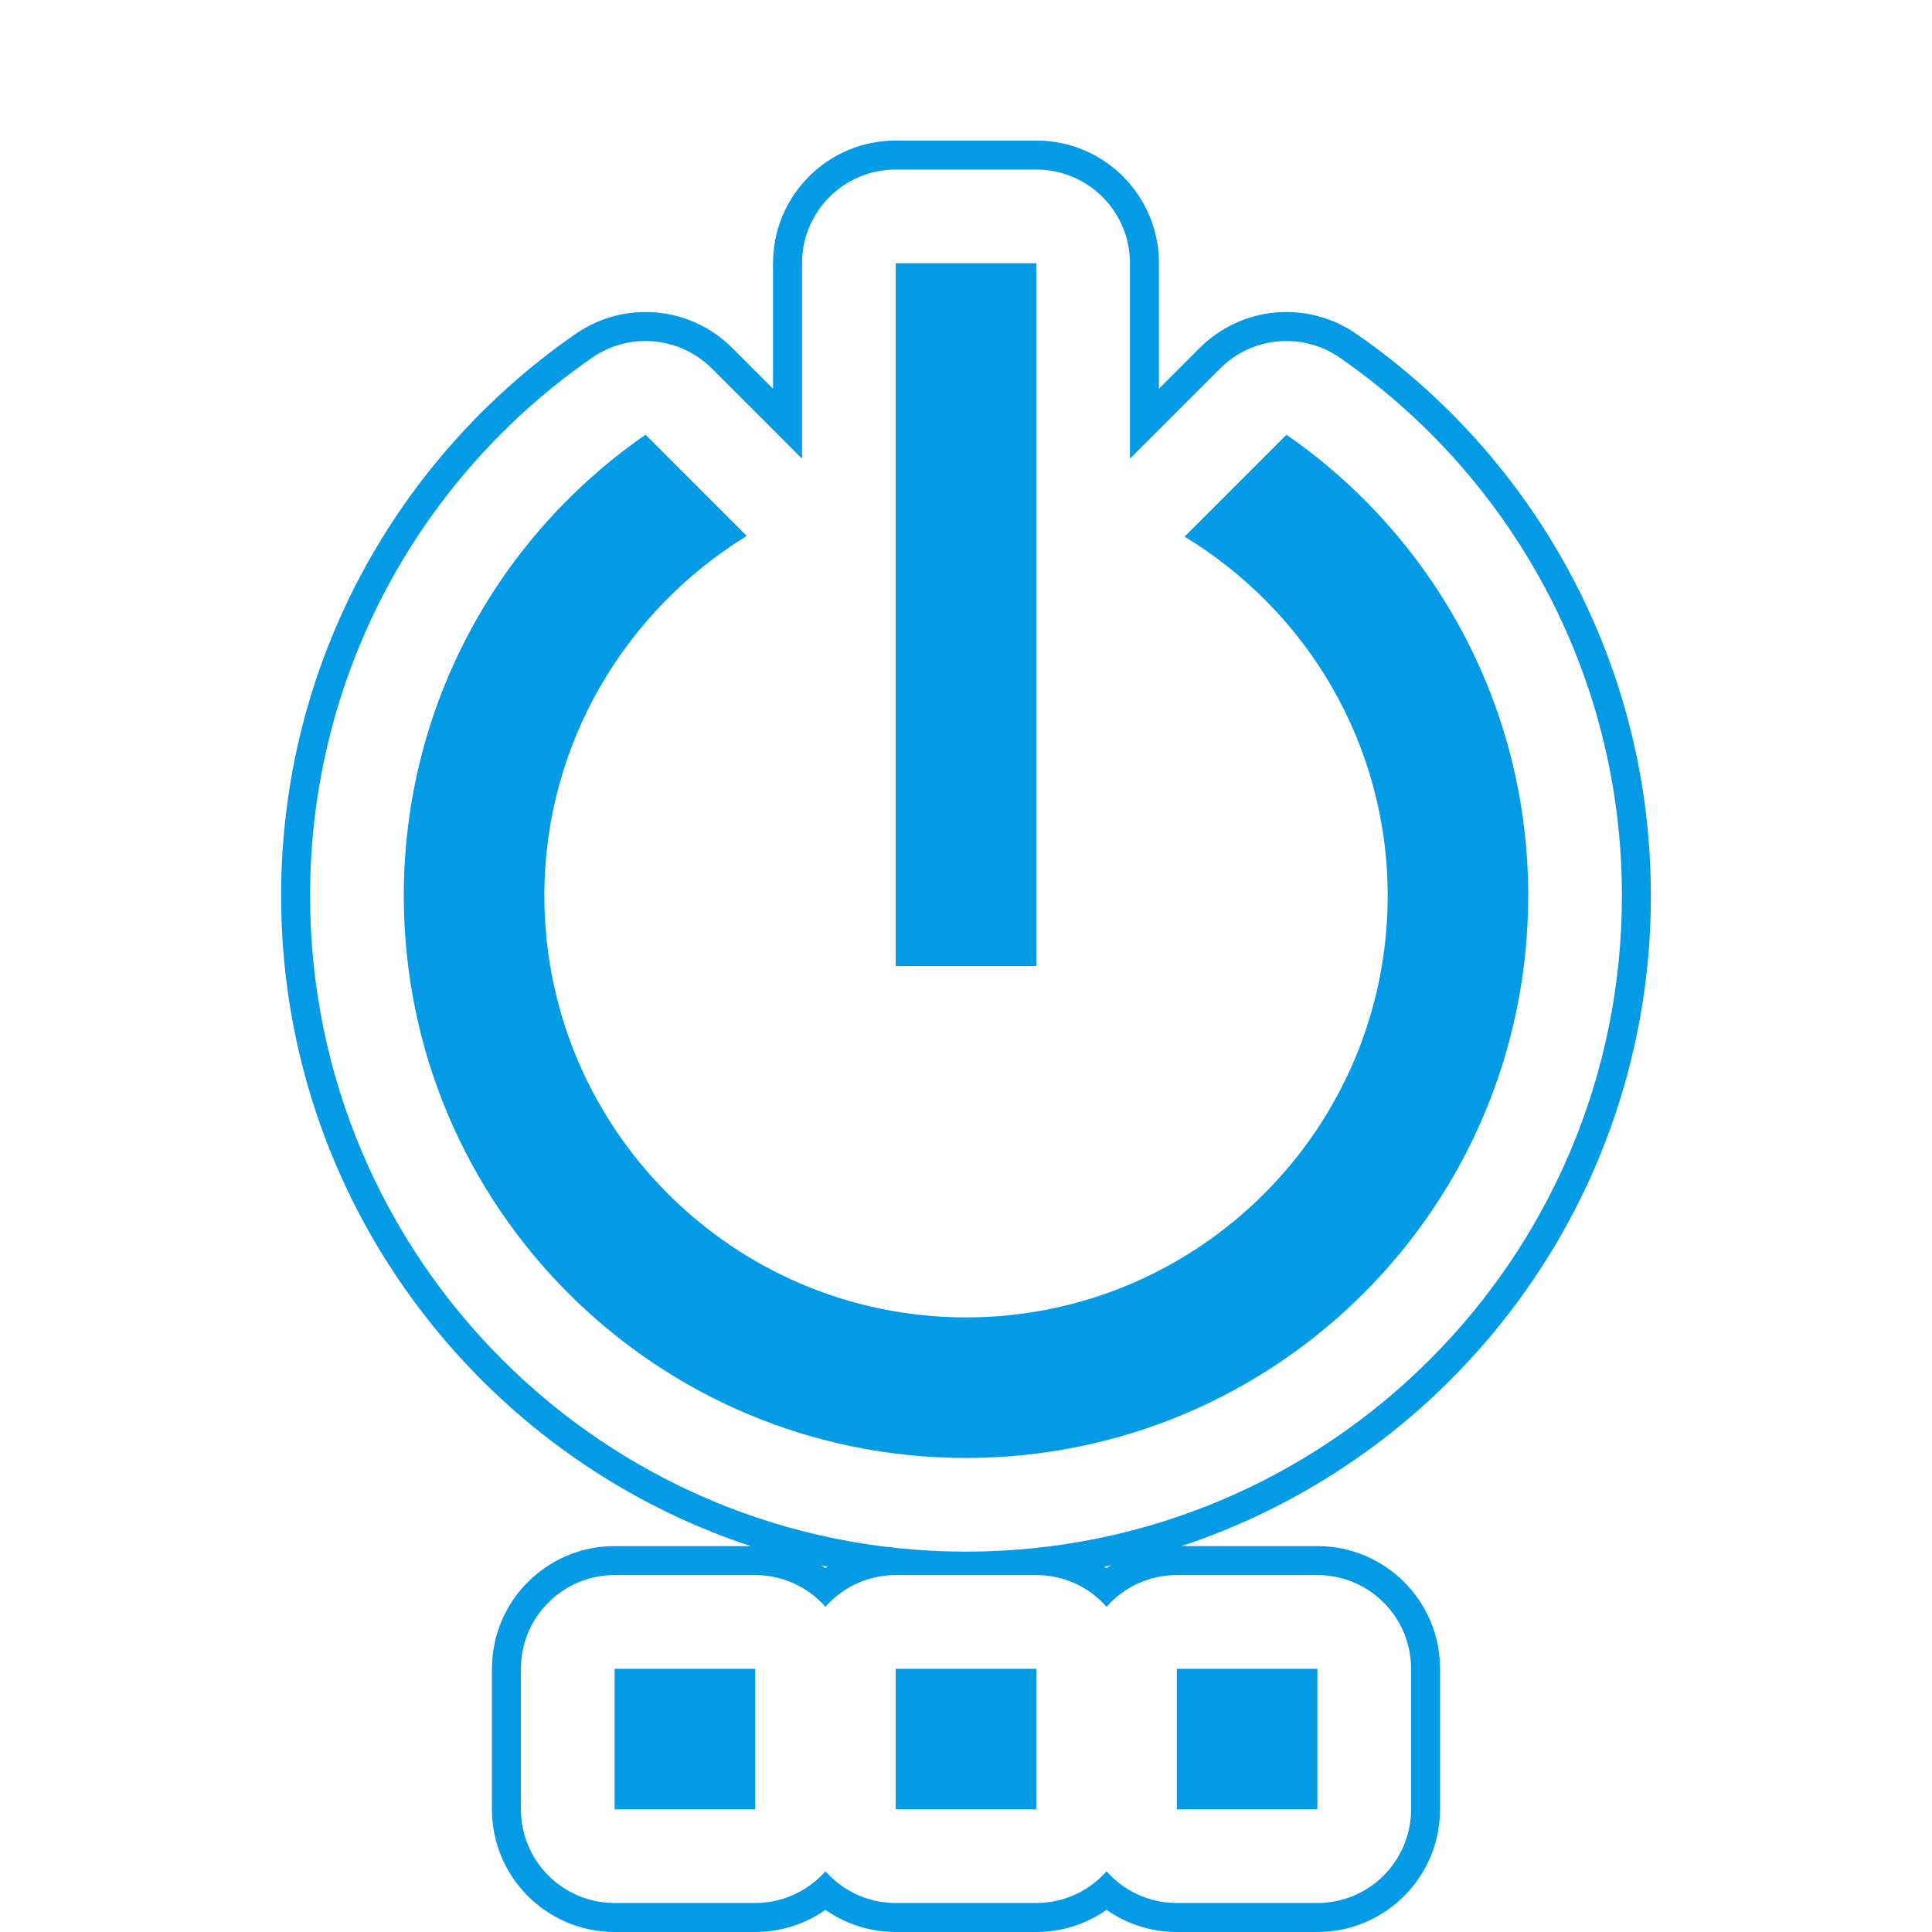 <svg version="1.1" xmlns="http://www.w3.org/2000/svg" xmlns:xlink="http://www.w3.org/1999/xlink" viewBox="0,0,1024,1024">
	<!-- Color names: teamapps-color-1 -->
	<desc>settings_power icon - Licensed under Apache License v2.0 (http://www.apache.org/licenses/LICENSE-2.0) - Created with Iconfu.com - Derivative work of Material icons (Copyright Google Inc.)</desc>
	<g fill="none" fill-rule="nonzero" style="mix-blend-mode: normal">
		<g color="#039be5" class="teamapps-color-1">
			<path d="M875.01,474.75c0,160.66 -104.25,296.88 -248.84,344.71h72.07c35.91,0 65.02,29.11 65.02,65.02v74.49c0,35.91 -29.11,65.02 -65.02,65.02h-74.49c-13.85,0 -26.7,-4.34 -37.25,-11.72c-10.55,7.38 -23.4,11.72 -37.25,11.72h-74.5c-13.85,0 -26.7,-4.34 -37.25,-11.72c-10.55,7.38 -23.4,11.72 -37.25,11.72h-74.49c-35.91,0 -65.02,-29.11 -65.02,-65.02v-74.49c0,-35.91 29.11,-65.02 65.02,-65.02h72.07c-144.58,-47.83 -248.84,-184.05 -248.84,-344.71c0,-123.54 61.87,-232.54 156.14,-297.81c25.84,-17.89 60.77,-14.74 82.99,7.48l21.6,21.6v-66.51c0,-35.91 29.11,-65.02 65.02,-65.02h74.5c35.91,0 65.02,29.11 65.02,65.02v66.51l21.6,-21.6c22.22,-22.22 57.15,-25.37 82.99,-7.48c94.28,65.27 156.14,174.26 156.14,297.81zM585.3,830.36c0.4,0.27 0.8,0.54 1.19,0.82c0.76,-0.53 1.54,-1.05 2.33,-1.56c-1.17,0.25 -2.35,0.5 -3.52,0.74zM438.7,830.36c-1.18,-0.24 -2.35,-0.49 -3.52,-0.74c0.79,0.5 1.56,1.02 2.33,1.56c0.39,-0.28 0.79,-0.55 1.19,-0.82zM710.12,189.57c-19.73,-13.66 -46.41,-11.26 -63.39,5.72l-47.82,47.82v-103.59c0,-27.43 -22.24,-49.66 -49.66,-49.66h-74.5c-27.43,0 -49.66,22.24 -49.66,49.66v103.59l-47.82,-47.82c-16.97,-16.97 -43.65,-19.38 -63.39,-5.72c-90.31,62.52 -149.53,166.89 -149.53,285.18c0,192.07 155.58,347.65 347.65,347.65c192.07,0 347.65,-155.59 347.65,-347.65c0,-118.29 -59.22,-222.66 -149.53,-285.18zM437.5,851.63c-9.1,-10.31 -22.41,-16.81 -37.25,-16.81h-74.49c-27.43,0 -49.66,22.24 -49.66,49.66v74.49c0,27.43 22.24,49.66 49.66,49.66h74.49c14.83,0 28.15,-6.5 37.25,-16.81c9.1,10.31 22.41,16.81 37.25,16.81h74.5c14.83,0 28.15,-6.5 37.25,-16.81c9.1,10.31 22.41,16.81 37.25,16.81h74.49c27.43,0 49.66,-22.24 49.66,-49.66v-74.49c0,-27.43 -22.24,-49.66 -49.66,-49.66h-74.49c-14.83,0 -28.15,6.5 -37.25,16.81c-9.1,-10.31 -22.41,-16.81 -37.25,-16.81h-74.5c-14.83,0 -28.15,6.5 -37.25,16.81zM809.98,474.75c0,164.64 -133.34,297.99 -297.98,297.99c-164.64,0 -297.98,-133.35 -297.98,-297.99c0,-101.31 50.65,-190.71 128.13,-244.34l53.64,53.64c-64.07,39.49 -107.27,109.88 -107.27,190.71c0,123.29 100.19,223.49 223.49,223.49c123.29,0 223.49,-100.19 223.49,-223.49c0,-80.83 -43.21,-151.22 -107.65,-190.33l54.01,-54.01c77.48,53.64 128.13,143.03 128.13,244.34zM549.25,512h-74.5v-372.48h74.5zM325.76,884.48h74.49v74.49h-74.49zM474.75,884.48h74.5v74.49h-74.5zM623.74,884.48h74.49v74.49h-74.49z" fill="currentColor"/>
		</g>
	</g>
</svg>